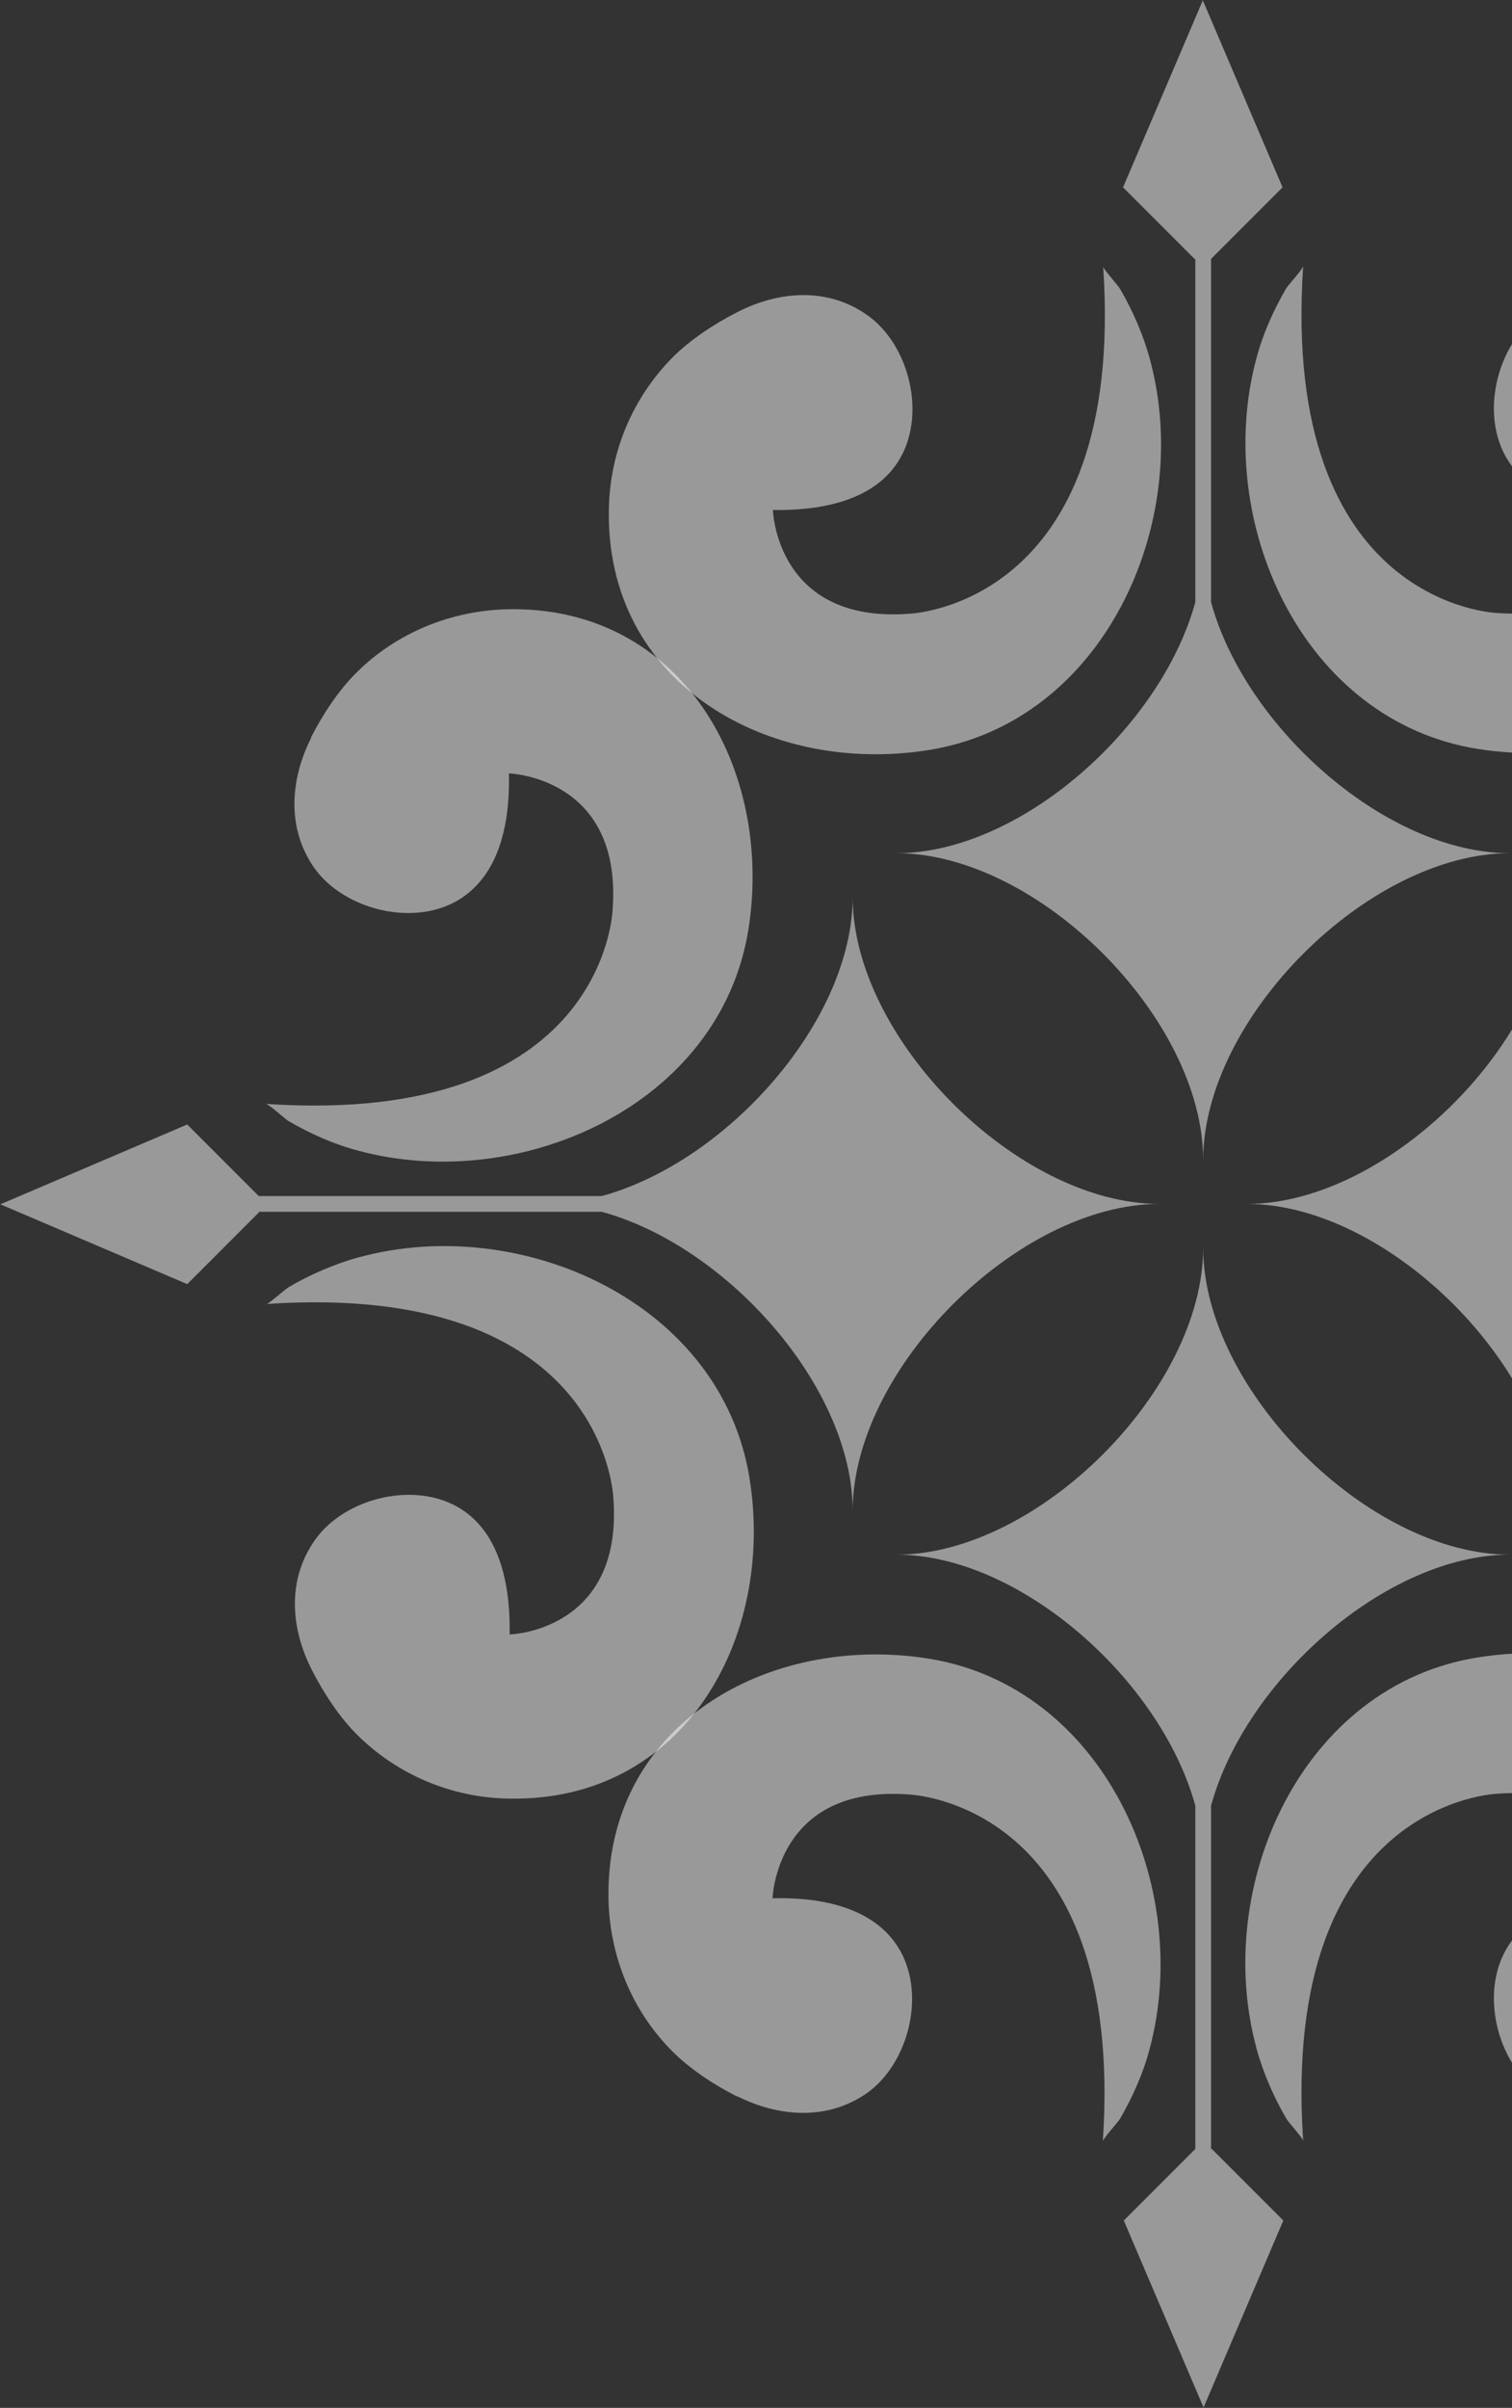 <svg width="377" height="600" viewBox="0 0 377 600" fill="none" xmlns="http://www.w3.org/2000/svg">
<rect x="0" y="0" width="377" height="600" fill="#333333" stroke="none"/>
<g clip-path="url(#clip0_361_12)">
<path d="M313.259 510.364C314.94 516.433 317.554 522.503 320.729 527.918C321.195 528.758 324.837 532.773 324.93 533.427C319.235 448.646 373.39 446.966 373.39 446.966C406.536 444.538 407.283 472.829 407.283 472.829C396.266 472.643 382.727 474.697 376.191 484.687C368.721 496.079 373.203 514.006 383.754 521.382C393.651 528.385 405.789 527.451 416.153 522.129C421.849 519.235 428.012 515.22 432.493 510.644C442.297 500.654 447.9 487.302 448.18 473.296C449.207 429.319 408.124 406.723 368.628 412.979C324.557 419.888 302.335 469.935 313.259 510.271V510.364Z" fill="white" fill-opacity="0.5"/>
<path d="M183.754 522.316C194.118 527.544 206.256 528.478 216.154 521.569C226.705 514.099 231.186 496.265 223.717 484.874C217.087 474.79 203.642 472.736 192.624 473.016C192.624 473.016 193.465 444.725 226.518 447.152C226.518 447.152 280.673 448.739 274.977 533.613C274.977 532.96 278.619 528.945 279.179 528.105C282.353 522.689 285.061 516.62 286.648 510.551C297.479 470.215 275.351 420.168 231.28 413.259C191.784 407.096 150.701 429.598 151.728 473.576C152.101 487.582 157.61 501.027 167.414 510.924C171.896 515.5 178.058 519.514 183.754 522.409V522.316Z" fill="white" fill-opacity="0.5"/>
<path d="M301.961 535.481V449.953C310.551 418.581 345.752 387.395 376.47 387.395C341.176 387.395 300 346.218 300 310.924C300 346.218 258.823 387.395 223.529 387.395C254.248 387.395 289.449 418.581 298.039 449.953V535.481L280.205 553.315L300.093 599.907L319.981 553.315L302.147 535.481H301.961Z" fill="white" fill-opacity="0.5"/>
<path d="M286.741 89.543C285.061 83.473 282.446 77.404 279.272 71.989C278.805 71.148 275.163 67.134 275.07 66.48C280.766 151.261 226.611 152.941 226.611 152.941C193.464 155.369 192.717 127.078 192.717 127.078C203.735 127.264 217.273 125.21 223.809 115.219C231.279 103.828 226.797 85.901 216.246 78.525C206.349 71.522 194.211 72.456 183.847 77.778C178.151 80.672 171.989 84.687 167.507 89.262C157.703 99.253 152.101 112.605 151.821 126.611C150.794 170.588 191.877 193.184 231.372 186.928C275.443 180.019 297.666 129.972 286.741 89.636V89.543Z" fill="white" fill-opacity="0.5"/>
<path d="M416.153 77.591C405.789 72.362 393.651 71.429 383.753 78.338C373.202 85.808 368.721 103.641 376.19 115.033C382.82 125.117 396.265 127.171 407.283 126.891C407.283 126.891 406.442 155.182 373.389 152.754C373.389 152.754 319.234 151.167 324.93 66.293C324.93 66.947 321.288 70.962 320.728 71.802C317.554 77.218 314.846 83.287 313.258 89.356C302.427 129.692 324.556 179.739 368.627 186.648C408.123 192.81 449.206 170.308 448.179 126.331C447.806 112.325 442.297 98.88 432.493 88.982C428.011 84.407 421.849 80.392 416.153 77.498V77.591Z" fill="white" fill-opacity="0.5"/>
<path d="M298.039 64.519V150.047C289.449 181.419 254.248 212.605 223.529 212.605C258.823 212.605 300 253.781 300 289.076C300 253.781 341.176 212.605 376.47 212.605C345.752 212.605 310.551 181.419 301.961 150.047V64.519L319.794 46.685L299.906 0.093L280.019 46.685L297.852 64.519H298.039Z" fill="white" fill-opacity="0.5"/>
<path d="M535.481 298.039H449.954C418.581 289.449 387.395 254.248 387.395 223.529C387.395 258.823 346.219 300 310.925 300C346.219 300 387.395 341.176 387.395 376.47C387.395 345.752 418.581 310.551 449.954 301.961H535.481L553.315 319.794L599.907 299.906L553.315 280.019L535.481 297.852V298.039Z" fill="white" fill-opacity="0.5"/>
<path d="M89.542 313.259C83.473 314.939 77.404 317.554 71.988 320.728C71.148 321.195 67.133 324.836 66.48 324.93C151.26 319.234 152.941 373.389 152.941 373.389C155.368 406.536 127.077 407.283 127.077 407.283C127.264 396.265 125.21 382.726 115.219 376.19C103.828 368.721 85.901 373.202 78.524 383.753C71.522 393.651 72.455 405.789 77.777 416.153C80.672 421.849 84.687 428.011 89.262 432.493C99.253 442.297 112.605 447.899 126.61 448.179C170.588 449.206 193.184 408.123 186.928 368.627C180.018 324.556 129.972 302.334 89.635 313.259H89.542Z" fill="white" fill-opacity="0.5"/>
<path d="M77.591 183.847C72.362 194.211 71.428 206.349 78.338 216.246C85.807 226.797 103.641 231.279 115.032 223.809C125.116 217.18 127.171 203.735 126.891 192.717C126.891 192.717 155.182 193.557 152.754 226.611C152.754 226.611 151.167 280.766 66.293 275.07C66.947 275.07 70.962 278.711 71.802 279.272C77.217 282.446 83.286 285.154 89.356 286.741C129.692 297.572 179.738 275.443 186.648 231.372C192.81 191.877 170.308 150.794 126.33 151.821C112.325 152.194 98.879 157.703 88.982 167.507C84.407 171.989 80.392 178.151 77.498 183.847H77.591Z" fill="white" fill-opacity="0.5"/>
<path d="M64.519 301.961H150.047C181.42 310.551 212.605 345.752 212.605 376.47C212.605 341.176 253.782 300 289.076 300C253.782 300 212.605 258.823 212.605 223.529C212.605 254.248 181.42 289.449 150.047 298.039H64.519L46.686 280.205L0.094 300.093L46.686 319.981L64.519 302.147V301.961Z" fill="white" fill-opacity="0.5"/>
</g>
<defs>
<clipPath id="clip0_361_12">
<rect width="600" height="600" fill="white"/>
</clipPath>
</defs>
</svg>
